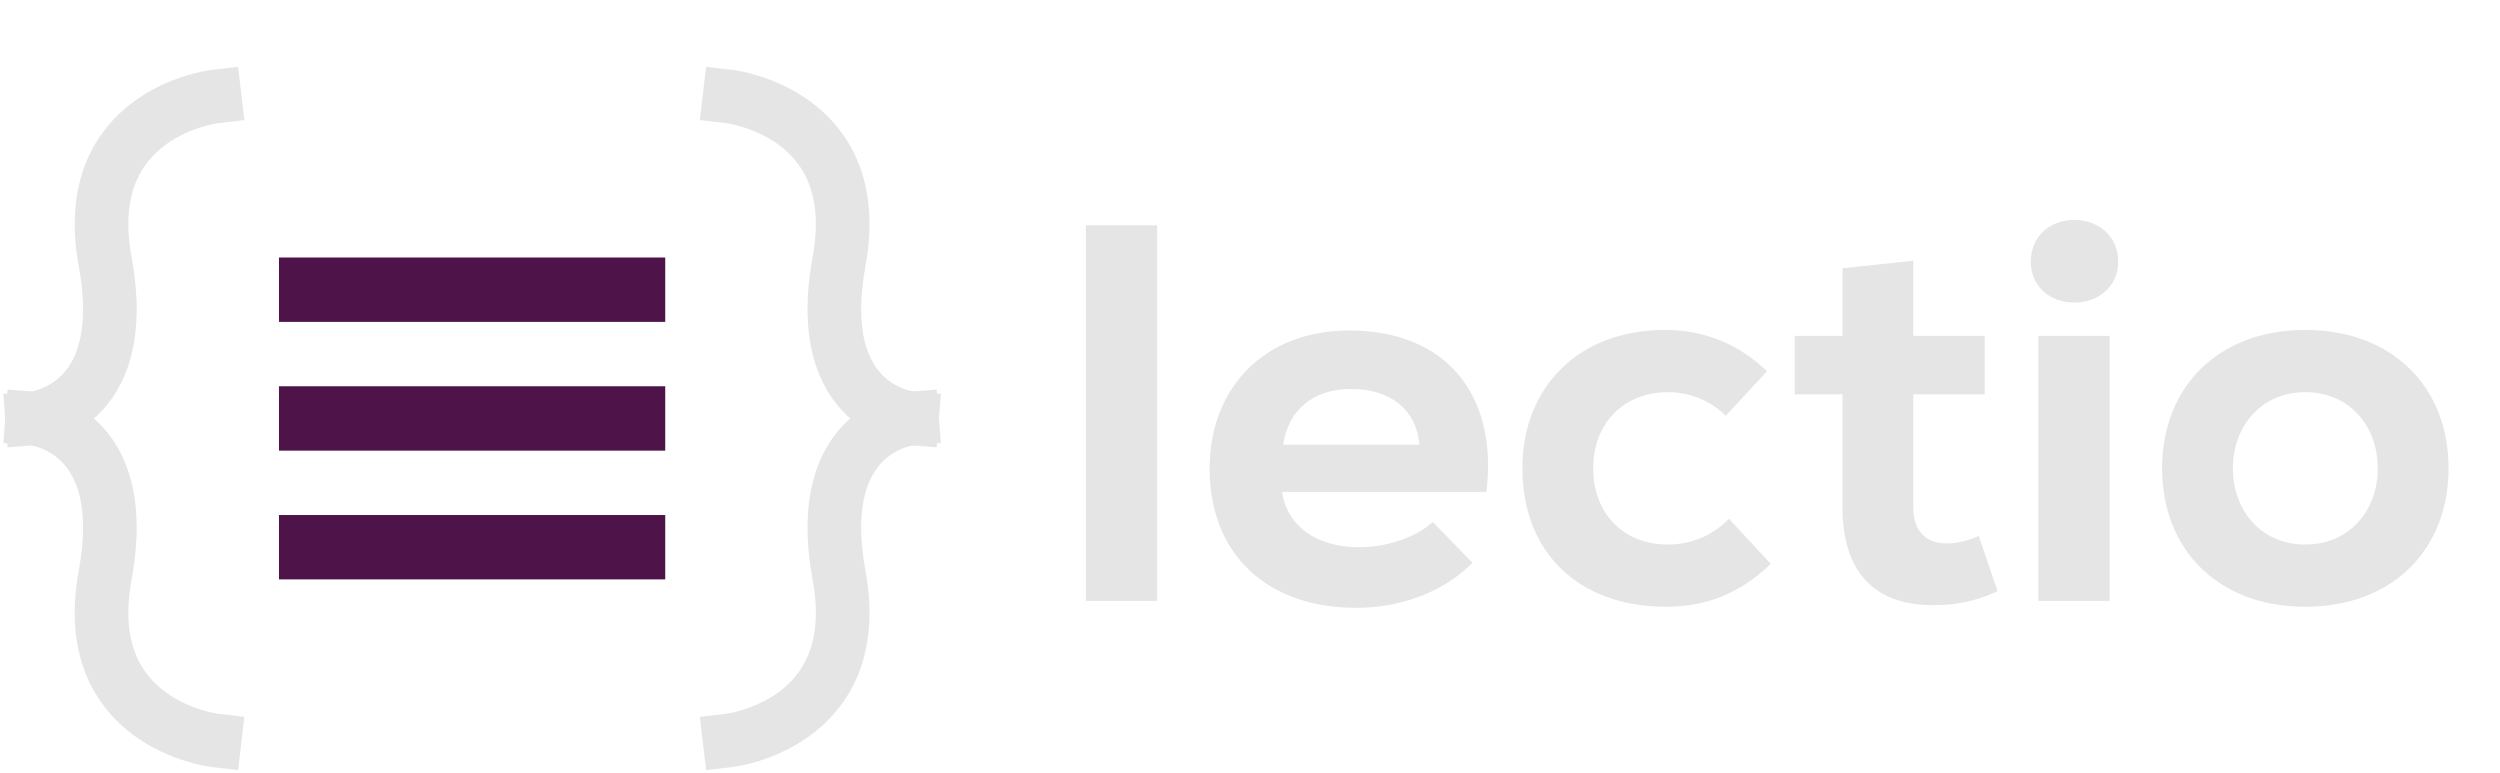 <svg width="233" height="72" viewBox="0 0 233 72" fill="none" xmlns="http://www.w3.org/2000/svg">
<path d="M101.2 56H107.85V21H101.2V56ZM126.387 56.65C130.687 56.65 134.637 55.1 137.237 52.45L133.537 48.65C131.937 50.1 129.287 51 126.637 51C122.637 51 119.937 48.95 119.487 45.85H138.537C139.637 36.7 134.687 30.8 125.737 30.8C117.987 30.8 112.737 36 112.737 43.7C112.737 51.6 118.037 56.65 126.387 56.65ZM119.587 41.45C120.087 38.15 122.437 36.25 125.937 36.25C129.637 36.25 132.037 38.25 132.287 41.45H119.587ZM155.288 56.55C159.088 56.55 162.238 55.25 165.038 52.55L161.138 48.35C159.638 49.9 157.638 50.75 155.438 50.75C151.288 50.75 148.488 47.85 148.488 43.65C148.488 39.45 151.338 36.55 155.438 36.55C157.488 36.55 159.438 37.35 160.838 38.75L164.688 34.6C162.038 32.05 158.838 30.75 155.188 30.75C147.238 30.75 141.888 35.95 141.888 43.65C141.888 51.5 147.138 56.55 155.288 56.55ZM180.119 56.4C182.319 56.4 184.119 56.05 186.169 55.1L184.419 49.95C183.569 50.35 182.419 50.65 181.469 50.65C179.469 50.65 178.319 49.5 178.319 47.25V36.75H184.969V31.3H178.319V24.3L171.719 25V31.3H167.269V36.75H171.719V47.25C171.719 53.7 175.069 56.4 180.119 56.4ZM189.97 56H196.62V31.3H189.97V56ZM189.27 24.4C189.27 26.6 190.97 28.2 193.32 28.2C195.67 28.2 197.42 26.6 197.42 24.4C197.42 22.1 195.67 20.5 193.32 20.5C190.97 20.5 189.27 22.1 189.27 24.4ZM214.857 56.55C223.007 56.55 228.207 51.2 228.207 43.65C228.207 36.1 223.007 30.75 214.857 30.75C206.707 30.75 201.507 36.1 201.507 43.65C201.507 51.2 206.707 56.55 214.857 56.55ZM208.107 43.65C208.107 39.7 210.757 36.55 214.857 36.55C218.957 36.55 221.607 39.7 221.607 43.65C221.607 47.6 218.957 50.75 214.857 50.75C210.757 50.75 208.107 47.6 208.107 43.65Z" fill="#E5E5E5"/>
<path d="M20 9C20 9 7.25 10.5 9.8 24.375C12.35 38.25 3 39 3 39" stroke="#E5E5E5" stroke-width="5" stroke-linecap="square"/>
<path d="M20 69C20 69 7.25 67.5 9.8 53.625C12.35 39.75 3 39 3 39" stroke="#E5E5E5" stroke-width="5" stroke-linecap="square"/>
<path d="M68 9C68 9 80.75 10.5 78.2 24.375C75.65 38.25 85 39 85 39" stroke="#E5E5E5" stroke-width="5" stroke-linecap="square"/>
<path d="M68 69C68 69 80.75 67.5 78.2 53.625C75.65 39.75 85 39 85 39" stroke="#E5E5E5" stroke-width="5" stroke-linecap="square"/>
<rect x="26" y="24" width="36" height="6" fill="#4E144A"/>
<rect x="26" y="36" width="36" height="6" fill="#4E144A"/>
<rect x="26" y="48" width="36" height="6" fill="#4E144A"/>
</svg>
